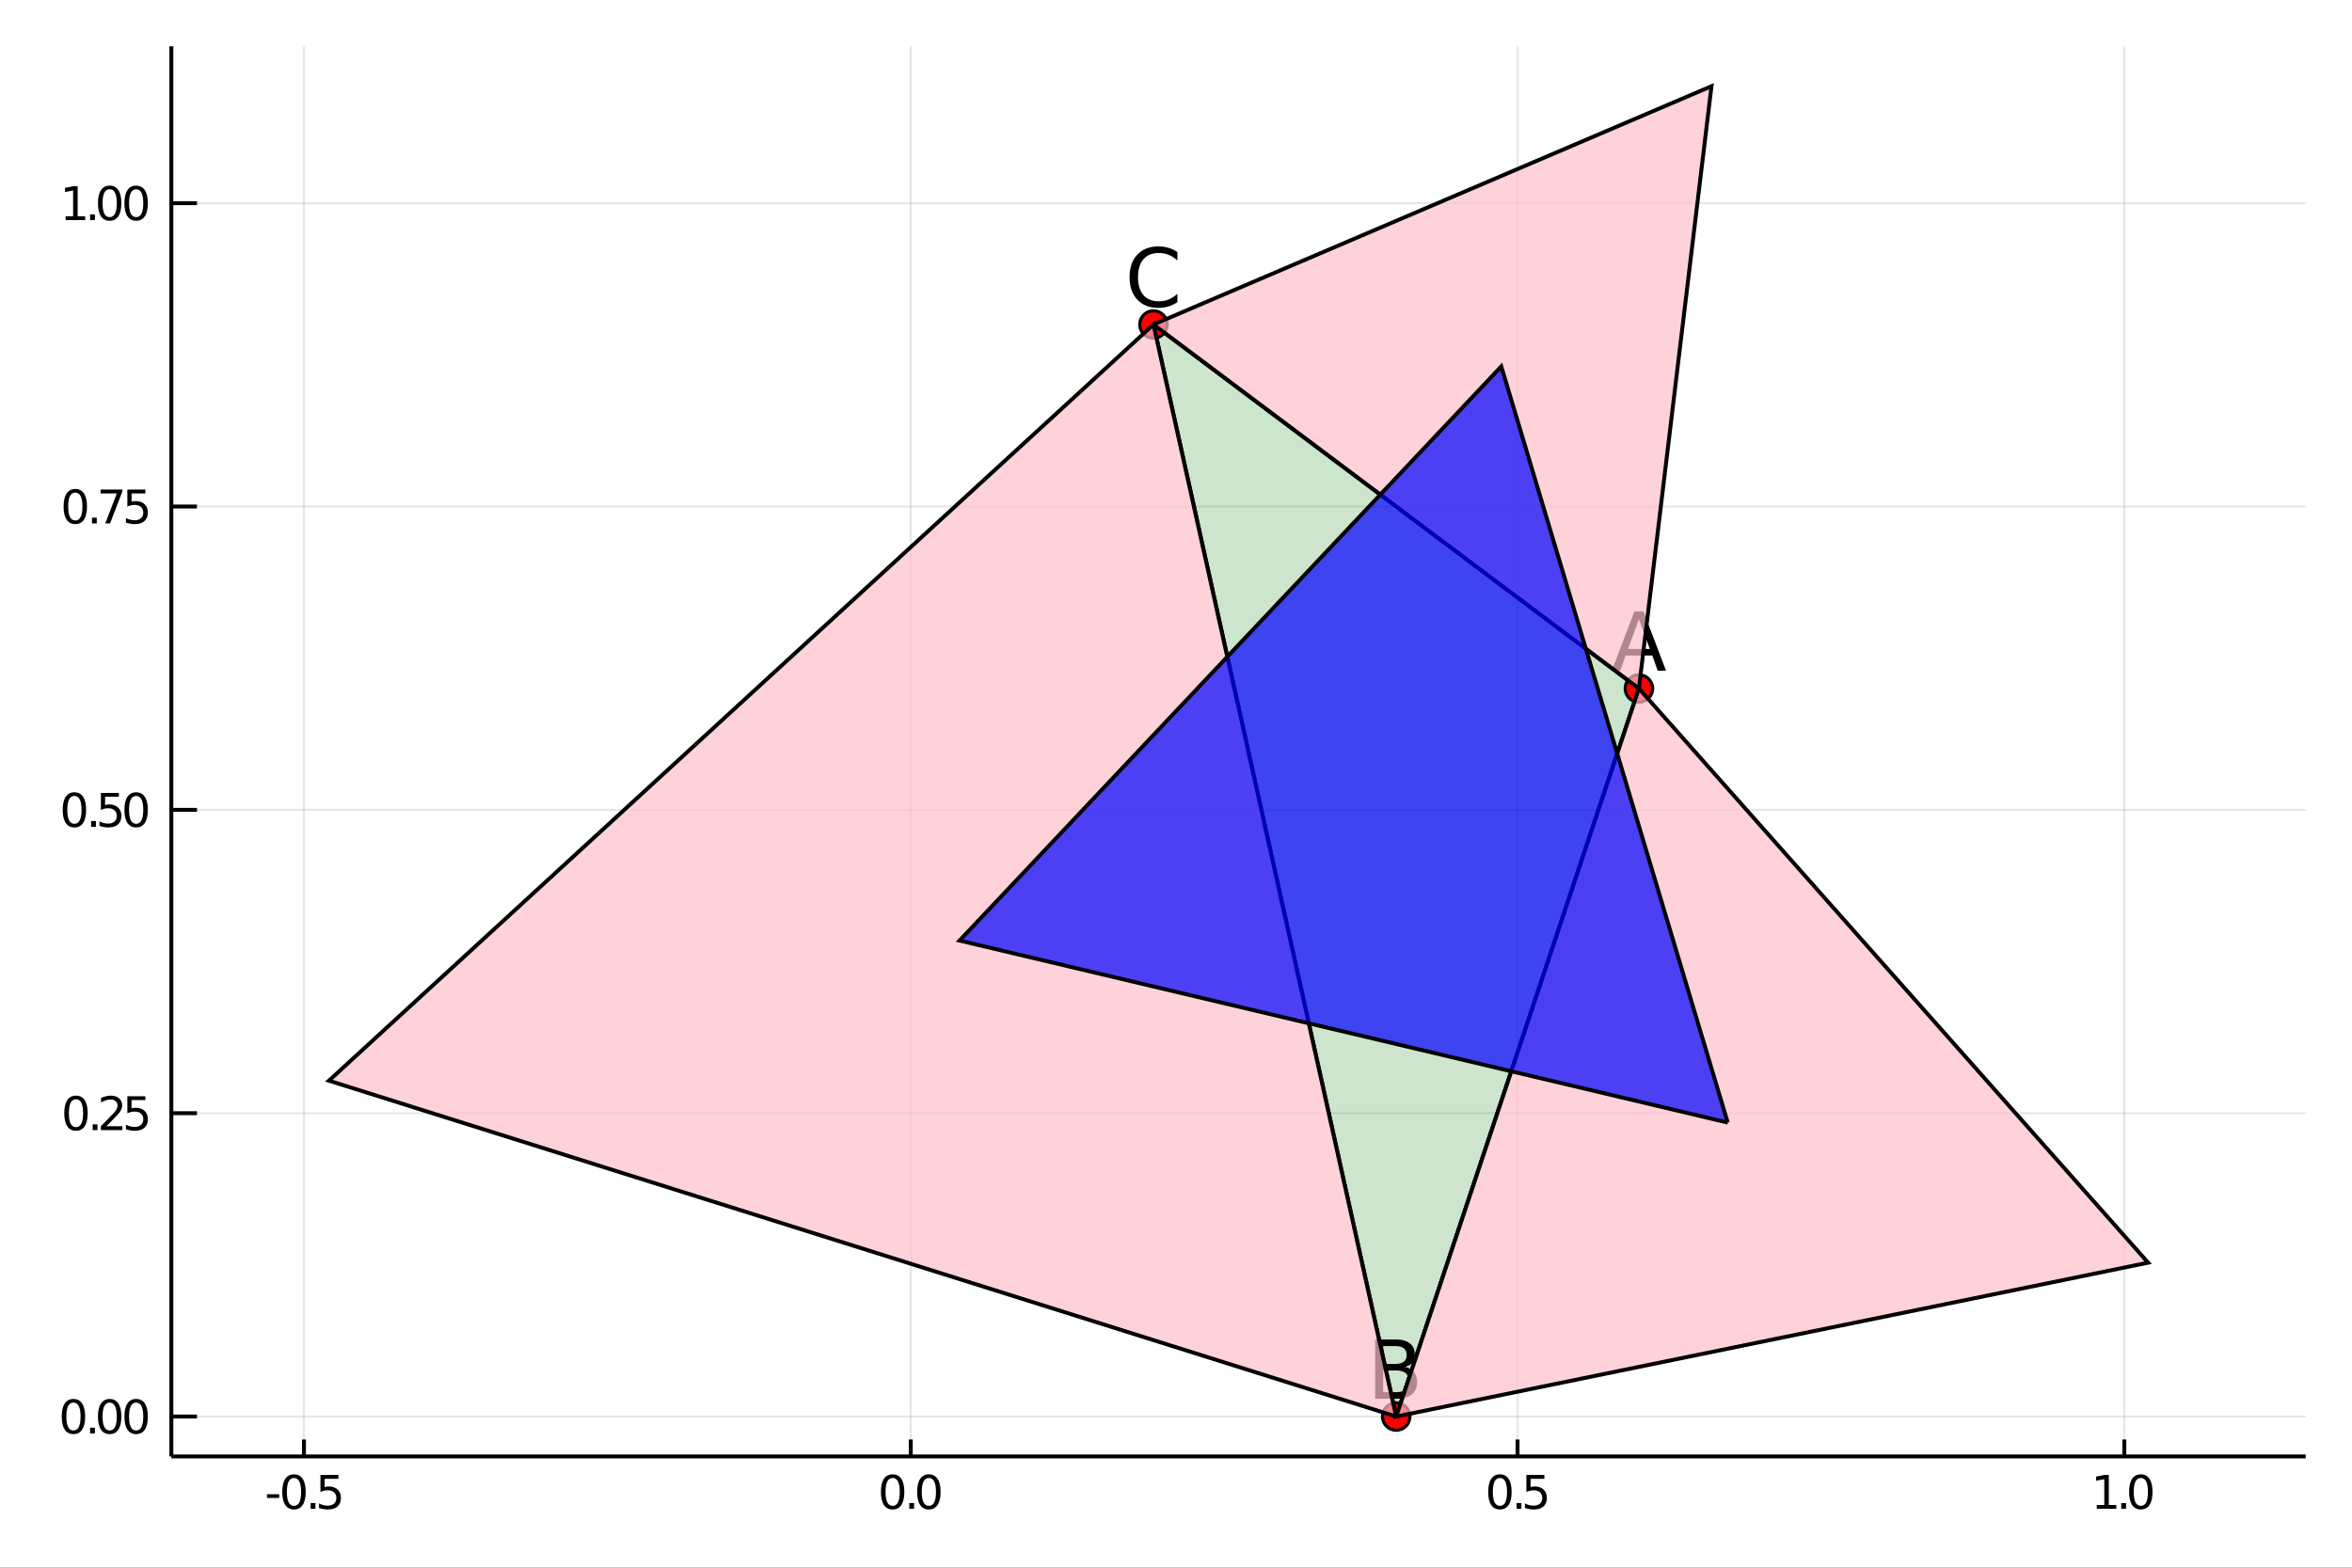 <?xml version="1.0" encoding="utf-8"?>
<svg xmlns="http://www.w3.org/2000/svg" xmlns:xlink="http://www.w3.org/1999/xlink" width="600" height="400" viewBox="0 0 2400 1600">
<rect x="0" y="0" width="2400" height="1600" fill="#333333" stroke="none"/>
<defs>
  <clipPath id="clip170">
    <rect x="0" y="0" width="2400" height="1600"/>
  </clipPath>
</defs>
<path clip-path="url(#clip170)" d="
M0 1600 L2400 1600 L2400 0 L0 0  Z
  " fill="#ffffff" fill-rule="evenodd" fill-opacity="1"/>
<defs>
  <clipPath id="clip171">
    <rect x="480" y="0" width="1681" height="1600"/>
  </clipPath>
</defs>
<path clip-path="url(#clip170)" d="
M174.862 1486.45 L2352.76 1486.45 L2352.76 47.244 L174.862 47.244  Z
  " fill="#ffffff" fill-rule="evenodd" fill-opacity="1"/>
<defs>
  <clipPath id="clip172">
    <rect x="174" y="47" width="2179" height="1440"/>
  </clipPath>
</defs>
<polyline clip-path="url(#clip172)" style="stroke:#000000; stroke-width:2; stroke-opacity:0.1; fill:none" points="
  310.16,1486.45 310.16,47.244 
  "/>
<polyline clip-path="url(#clip172)" style="stroke:#000000; stroke-width:2; stroke-opacity:0.1; fill:none" points="
  929.335,1486.45 929.335,47.244 
  "/>
<polyline clip-path="url(#clip172)" style="stroke:#000000; stroke-width:2; stroke-opacity:0.1; fill:none" points="
  1548.51,1486.45 1548.51,47.244 
  "/>
<polyline clip-path="url(#clip172)" style="stroke:#000000; stroke-width:2; stroke-opacity:0.1; fill:none" points="
  2167.69,1486.45 2167.69,47.244 
  "/>
<polyline clip-path="url(#clip172)" style="stroke:#000000; stroke-width:2; stroke-opacity:0.1; fill:none" points="
  174.862,1445.72 2352.76,1445.72 
  "/>
<polyline clip-path="url(#clip172)" style="stroke:#000000; stroke-width:2; stroke-opacity:0.1; fill:none" points="
  174.862,1136.13 2352.76,1136.13 
  "/>
<polyline clip-path="url(#clip172)" style="stroke:#000000; stroke-width:2; stroke-opacity:0.1; fill:none" points="
  174.862,826.541 2352.76,826.541 
  "/>
<polyline clip-path="url(#clip172)" style="stroke:#000000; stroke-width:2; stroke-opacity:0.1; fill:none" points="
  174.862,516.953 2352.76,516.953 
  "/>
<polyline clip-path="url(#clip172)" style="stroke:#000000; stroke-width:2; stroke-opacity:0.1; fill:none" points="
  174.862,207.366 2352.76,207.366 
  "/>
<polyline clip-path="url(#clip170)" style="stroke:#000000; stroke-width:4; stroke-opacity:1; fill:none" points="
  174.862,1486.45 2352.76,1486.45 
  "/>
<polyline clip-path="url(#clip170)" style="stroke:#000000; stroke-width:4; stroke-opacity:1; fill:none" points="
  174.862,1486.45 174.862,47.244 
  "/>
<polyline clip-path="url(#clip170)" style="stroke:#000000; stroke-width:4; stroke-opacity:1; fill:none" points="
  310.16,1486.45 310.16,1469.18 
  "/>
<polyline clip-path="url(#clip170)" style="stroke:#000000; stroke-width:4; stroke-opacity:1; fill:none" points="
  929.335,1486.45 929.335,1469.18 
  "/>
<polyline clip-path="url(#clip170)" style="stroke:#000000; stroke-width:4; stroke-opacity:1; fill:none" points="
  1548.51,1486.45 1548.51,1469.18 
  "/>
<polyline clip-path="url(#clip170)" style="stroke:#000000; stroke-width:4; stroke-opacity:1; fill:none" points="
  2167.69,1486.45 2167.69,1469.18 
  "/>
<polyline clip-path="url(#clip170)" style="stroke:#000000; stroke-width:4; stroke-opacity:1; fill:none" points="
  174.862,1445.72 200.997,1445.72 
  "/>
<polyline clip-path="url(#clip170)" style="stroke:#000000; stroke-width:4; stroke-opacity:1; fill:none" points="
  174.862,1136.13 200.997,1136.13 
  "/>
<polyline clip-path="url(#clip170)" style="stroke:#000000; stroke-width:4; stroke-opacity:1; fill:none" points="
  174.862,826.541 200.997,826.541 
  "/>
<polyline clip-path="url(#clip170)" style="stroke:#000000; stroke-width:4; stroke-opacity:1; fill:none" points="
  174.862,516.953 200.997,516.953 
  "/>
<polyline clip-path="url(#clip170)" style="stroke:#000000; stroke-width:4; stroke-opacity:1; fill:none" points="
  174.862,207.366 200.997,207.366 
  "/>
<path clip-path="url(#clip170)" d="M 0 0 M272.429 1525.04 L284.906 1525.04 L284.906 1528.83 L272.429 1528.83 L272.429 1525.04 Z" fill="#000000" fill-rule="evenodd" fill-opacity="1" /><path clip-path="url(#clip170)" d="M 0 0 M299.975 1508.44 Q296.364 1508.44 294.536 1512 Q292.73 1515.55 292.73 1522.67 Q292.73 1529.78 294.536 1533.35 Q296.364 1536.89 299.975 1536.89 Q303.61 1536.89 305.415 1533.35 Q307.244 1529.78 307.244 1522.67 Q307.244 1515.55 305.415 1512 Q303.61 1508.44 299.975 1508.44 M299.975 1504.73 Q305.785 1504.73 308.841 1509.34 Q311.92 1513.92 311.92 1522.67 Q311.92 1531.4 308.841 1536.01 Q305.785 1540.59 299.975 1540.59 Q294.165 1540.59 291.086 1536.01 Q288.031 1531.4 288.031 1522.67 Q288.031 1513.92 291.086 1509.34 Q294.165 1504.73 299.975 1504.73 Z" fill="#000000" fill-rule="evenodd" fill-opacity="1" /><path clip-path="url(#clip170)" d="M 0 0 M316.989 1534.04 L321.873 1534.04 L321.873 1539.92 L316.989 1539.92 L316.989 1534.04 Z" fill="#000000" fill-rule="evenodd" fill-opacity="1" /><path clip-path="url(#clip170)" d="M 0 0 M326.989 1505.36 L345.345 1505.36 L345.345 1509.3 L331.271 1509.3 L331.271 1517.77 Q332.29 1517.42 333.308 1517.26 Q334.327 1517.07 335.345 1517.07 Q341.132 1517.07 344.512 1520.24 Q347.892 1523.42 347.892 1528.83 Q347.892 1534.41 344.42 1537.51 Q340.947 1540.59 334.628 1540.59 Q332.452 1540.59 330.183 1540.22 Q327.938 1539.85 325.531 1539.11 L325.531 1534.41 Q327.614 1535.54 329.836 1536.1 Q332.058 1536.66 334.535 1536.66 Q338.54 1536.66 340.878 1534.55 Q343.216 1532.44 343.216 1528.83 Q343.216 1525.22 340.878 1523.11 Q338.54 1521.01 334.535 1521.01 Q332.66 1521.01 330.785 1521.42 Q328.933 1521.84 326.989 1522.72 L326.989 1505.36 Z" fill="#000000" fill-rule="evenodd" fill-opacity="1" /><path clip-path="url(#clip170)" d="M 0 0 M910.852 1508.44 Q907.241 1508.44 905.412 1512 Q903.606 1515.55 903.606 1522.67 Q903.606 1529.78 905.412 1533.35 Q907.241 1536.89 910.852 1536.89 Q914.486 1536.89 916.291 1533.35 Q918.12 1529.78 918.12 1522.67 Q918.12 1515.55 916.291 1512 Q914.486 1508.44 910.852 1508.44 M910.852 1504.73 Q916.662 1504.73 919.717 1509.34 Q922.796 1513.92 922.796 1522.67 Q922.796 1531.4 919.717 1536.01 Q916.662 1540.59 910.852 1540.59 Q905.042 1540.59 901.963 1536.01 Q898.907 1531.4 898.907 1522.67 Q898.907 1513.92 901.963 1509.34 Q905.042 1504.73 910.852 1504.73 Z" fill="#000000" fill-rule="evenodd" fill-opacity="1" /><path clip-path="url(#clip170)" d="M 0 0 M927.865 1534.04 L932.75 1534.04 L932.75 1539.92 L927.865 1539.92 L927.865 1534.04 Z" fill="#000000" fill-rule="evenodd" fill-opacity="1" /><path clip-path="url(#clip170)" d="M 0 0 M947.819 1508.44 Q944.208 1508.44 942.379 1512 Q940.574 1515.55 940.574 1522.67 Q940.574 1529.78 942.379 1533.35 Q944.208 1536.89 947.819 1536.89 Q951.453 1536.89 953.259 1533.35 Q955.088 1529.78 955.088 1522.67 Q955.088 1515.55 953.259 1512 Q951.453 1508.44 947.819 1508.44 M947.819 1504.73 Q953.629 1504.73 956.685 1509.34 Q959.763 1513.92 959.763 1522.67 Q959.763 1531.4 956.685 1536.01 Q953.629 1540.59 947.819 1540.59 Q942.009 1540.59 938.93 1536.01 Q935.875 1531.4 935.875 1522.67 Q935.875 1513.92 938.93 1509.34 Q942.009 1504.73 947.819 1504.73 Z" fill="#000000" fill-rule="evenodd" fill-opacity="1" /><path clip-path="url(#clip170)" d="M 0 0 M1530.52 1508.44 Q1526.91 1508.44 1525.08 1512 Q1523.28 1515.55 1523.28 1522.67 Q1523.28 1529.78 1525.08 1533.35 Q1526.91 1536.89 1530.52 1536.89 Q1534.16 1536.89 1535.96 1533.35 Q1537.79 1529.78 1537.79 1522.67 Q1537.79 1515.55 1535.96 1512 Q1534.16 1508.44 1530.52 1508.44 M1530.52 1504.73 Q1536.33 1504.73 1539.39 1509.34 Q1542.47 1513.92 1542.47 1522.67 Q1542.47 1531.4 1539.39 1536.01 Q1536.33 1540.59 1530.52 1540.59 Q1524.71 1540.59 1521.64 1536.01 Q1518.58 1531.4 1518.58 1522.67 Q1518.58 1513.92 1521.64 1509.34 Q1524.71 1504.73 1530.52 1504.73 Z" fill="#000000" fill-rule="evenodd" fill-opacity="1" /><path clip-path="url(#clip170)" d="M 0 0 M1547.54 1534.04 L1552.42 1534.04 L1552.42 1539.92 L1547.54 1539.92 L1547.54 1534.04 Z" fill="#000000" fill-rule="evenodd" fill-opacity="1" /><path clip-path="url(#clip170)" d="M 0 0 M1557.54 1505.36 L1575.89 1505.36 L1575.89 1509.3 L1561.82 1509.3 L1561.82 1517.77 Q1562.84 1517.42 1563.86 1517.26 Q1564.88 1517.07 1565.89 1517.07 Q1571.68 1517.07 1575.06 1520.24 Q1578.44 1523.42 1578.44 1528.83 Q1578.44 1534.41 1574.97 1537.51 Q1571.5 1540.59 1565.18 1540.59 Q1563 1540.59 1560.73 1540.22 Q1558.49 1539.85 1556.08 1539.11 L1556.08 1534.41 Q1558.16 1535.54 1560.39 1536.1 Q1562.61 1536.66 1565.08 1536.66 Q1569.09 1536.66 1571.43 1534.55 Q1573.76 1532.44 1573.76 1528.83 Q1573.76 1525.22 1571.43 1523.11 Q1569.09 1521.01 1565.08 1521.01 Q1563.21 1521.01 1561.33 1521.42 Q1559.48 1521.84 1557.54 1522.72 L1557.54 1505.36 Z" fill="#000000" fill-rule="evenodd" fill-opacity="1" /><path clip-path="url(#clip170)" d="M 0 0 M2139.58 1535.98 L2147.22 1535.98 L2147.22 1509.62 L2138.91 1511.29 L2138.91 1507.03 L2147.18 1505.36 L2151.85 1505.36 L2151.85 1535.98 L2159.49 1535.98 L2159.49 1539.92 L2139.58 1539.92 L2139.58 1535.98 Z" fill="#000000" fill-rule="evenodd" fill-opacity="1" /><path clip-path="url(#clip170)" d="M 0 0 M2164.56 1534.04 L2169.44 1534.04 L2169.44 1539.92 L2164.56 1539.92 L2164.56 1534.04 Z" fill="#000000" fill-rule="evenodd" fill-opacity="1" /><path clip-path="url(#clip170)" d="M 0 0 M2184.51 1508.44 Q2180.9 1508.44 2179.07 1512 Q2177.27 1515.55 2177.27 1522.67 Q2177.27 1529.78 2179.07 1533.35 Q2180.9 1536.89 2184.51 1536.89 Q2188.15 1536.89 2189.95 1533.35 Q2191.78 1529.78 2191.78 1522.67 Q2191.78 1515.55 2189.95 1512 Q2188.15 1508.44 2184.51 1508.44 M2184.51 1504.73 Q2190.32 1504.73 2193.38 1509.34 Q2196.46 1513.92 2196.46 1522.67 Q2196.46 1531.4 2193.38 1536.01 Q2190.32 1540.59 2184.51 1540.59 Q2178.7 1540.59 2175.63 1536.01 Q2172.57 1531.4 2172.57 1522.67 Q2172.57 1513.92 2175.63 1509.34 Q2178.7 1504.73 2184.51 1504.73 Z" fill="#000000" fill-rule="evenodd" fill-opacity="1" /><path clip-path="url(#clip170)" d="M 0 0 M74.936 1431.51 Q71.325 1431.51 69.497 1435.08 Q67.691 1438.62 67.691 1445.75 Q67.691 1452.86 69.497 1456.42 Q71.325 1459.96 74.936 1459.96 Q78.571 1459.96 80.376 1456.42 Q82.205 1452.86 82.205 1445.75 Q82.205 1438.62 80.376 1435.08 Q78.571 1431.51 74.936 1431.51 M74.936 1427.81 Q80.747 1427.81 83.802 1432.42 Q86.881 1437 86.881 1445.75 Q86.881 1454.48 83.802 1459.08 Q80.747 1463.67 74.936 1463.67 Q69.126 1463.67 66.048 1459.08 Q62.992 1454.48 62.992 1445.75 Q62.992 1437 66.048 1432.42 Q69.126 1427.81 74.936 1427.81 Z" fill="#000000" fill-rule="evenodd" fill-opacity="1" /><path clip-path="url(#clip170)" d="M 0 0 M91.95 1457.12 L96.835 1457.12 L96.835 1463 L91.95 1463 L91.95 1457.12 Z" fill="#000000" fill-rule="evenodd" fill-opacity="1" /><path clip-path="url(#clip170)" d="M 0 0 M111.904 1431.51 Q108.293 1431.51 106.464 1435.08 Q104.659 1438.62 104.659 1445.75 Q104.659 1452.86 106.464 1456.42 Q108.293 1459.96 111.904 1459.96 Q115.538 1459.96 117.344 1456.42 Q119.172 1452.86 119.172 1445.75 Q119.172 1438.62 117.344 1435.08 Q115.538 1431.51 111.904 1431.51 M111.904 1427.81 Q117.714 1427.81 120.77 1432.42 Q123.848 1437 123.848 1445.75 Q123.848 1454.48 120.77 1459.08 Q117.714 1463.67 111.904 1463.67 Q106.094 1463.67 103.015 1459.08 Q99.96 1454.48 99.96 1445.75 Q99.96 1437 103.015 1432.42 Q106.094 1427.81 111.904 1427.81 Z" fill="#000000" fill-rule="evenodd" fill-opacity="1" /><path clip-path="url(#clip170)" d="M 0 0 M138.918 1431.51 Q135.307 1431.51 133.478 1435.08 Q131.672 1438.62 131.672 1445.75 Q131.672 1452.86 133.478 1456.42 Q135.307 1459.96 138.918 1459.96 Q142.552 1459.96 144.357 1456.42 Q146.186 1452.86 146.186 1445.75 Q146.186 1438.62 144.357 1435.08 Q142.552 1431.51 138.918 1431.51 M138.918 1427.81 Q144.728 1427.81 147.783 1432.42 Q150.862 1437 150.862 1445.75 Q150.862 1454.48 147.783 1459.08 Q144.728 1463.67 138.918 1463.67 Q133.107 1463.67 130.029 1459.08 Q126.973 1454.48 126.973 1445.75 Q126.973 1437 130.029 1432.42 Q133.107 1427.81 138.918 1427.81 Z" fill="#000000" fill-rule="evenodd" fill-opacity="1" /><path clip-path="url(#clip170)" d="M 0 0 M77.529 1121.93 Q73.918 1121.93 72.089 1125.49 Q70.284 1129.03 70.284 1136.16 Q70.284 1143.27 72.089 1146.83 Q73.918 1150.38 77.529 1150.38 Q81.163 1150.38 82.969 1146.83 Q84.798 1143.27 84.798 1136.16 Q84.798 1129.03 82.969 1125.49 Q81.163 1121.93 77.529 1121.93 M77.529 1118.22 Q83.339 1118.22 86.395 1122.83 Q89.474 1127.41 89.474 1136.16 Q89.474 1144.89 86.395 1149.5 Q83.339 1154.08 77.529 1154.08 Q71.719 1154.08 68.64 1149.5 Q65.585 1144.89 65.585 1136.16 Q65.585 1127.41 68.64 1122.83 Q71.719 1118.22 77.529 1118.22 Z" fill="#000000" fill-rule="evenodd" fill-opacity="1" /><path clip-path="url(#clip170)" d="M 0 0 M94.543 1147.53 L99.427 1147.53 L99.427 1153.41 L94.543 1153.41 L94.543 1147.53 Z" fill="#000000" fill-rule="evenodd" fill-opacity="1" /><path clip-path="url(#clip170)" d="M 0 0 M108.524 1149.47 L124.844 1149.47 L124.844 1153.41 L102.899 1153.41 L102.899 1149.47 Q105.561 1146.72 110.145 1142.09 Q114.751 1137.44 115.932 1136.09 Q118.177 1133.57 119.057 1131.83 Q119.959 1130.08 119.959 1128.39 Q119.959 1125.63 118.015 1123.89 Q116.094 1122.16 112.992 1122.16 Q110.793 1122.16 108.339 1122.92 Q105.909 1123.69 103.131 1125.24 L103.131 1120.51 Q105.955 1119.38 108.409 1118.8 Q110.862 1118.22 112.899 1118.22 Q118.27 1118.22 121.464 1120.91 Q124.658 1123.59 124.658 1128.08 Q124.658 1130.21 123.848 1132.14 Q123.061 1134.03 120.955 1136.63 Q120.376 1137.3 117.274 1140.51 Q114.172 1143.71 108.524 1149.47 Z" fill="#000000" fill-rule="evenodd" fill-opacity="1" /><path clip-path="url(#clip170)" d="M 0 0 M129.959 1118.85 L148.316 1118.85 L148.316 1122.78 L134.242 1122.78 L134.242 1131.26 Q135.26 1130.91 136.279 1130.75 Q137.297 1130.56 138.316 1130.56 Q144.103 1130.56 147.482 1133.73 Q150.862 1136.9 150.862 1142.32 Q150.862 1147.9 147.39 1151 Q143.918 1154.08 137.598 1154.08 Q135.422 1154.08 133.154 1153.71 Q130.908 1153.34 128.501 1152.6 L128.501 1147.9 Q130.584 1149.03 132.807 1149.59 Q135.029 1150.14 137.506 1150.14 Q141.51 1150.14 143.848 1148.04 Q146.186 1145.93 146.186 1142.32 Q146.186 1138.71 143.848 1136.6 Q141.51 1134.5 137.506 1134.5 Q135.631 1134.5 133.756 1134.91 Q131.904 1135.33 129.959 1136.21 L129.959 1118.85 Z" fill="#000000" fill-rule="evenodd" fill-opacity="1" /><path clip-path="url(#clip170)" d="M 0 0 M75.932 812.339 Q72.321 812.339 70.492 815.904 Q68.686 819.446 68.686 826.575 Q68.686 833.682 70.492 837.247 Q72.321 840.788 75.932 840.788 Q79.566 840.788 81.372 837.247 Q83.2 833.682 83.2 826.575 Q83.2 819.446 81.372 815.904 Q79.566 812.339 75.932 812.339 M75.932 808.636 Q81.742 808.636 84.798 813.242 Q87.876 817.826 87.876 826.575 Q87.876 835.302 84.798 839.909 Q81.742 844.492 75.932 844.492 Q70.122 844.492 67.043 839.909 Q63.987 835.302 63.987 826.575 Q63.987 817.826 67.043 813.242 Q70.122 808.636 75.932 808.636 Z" fill="#000000" fill-rule="evenodd" fill-opacity="1" /><path clip-path="url(#clip170)" d="M 0 0 M92.946 837.941 L97.83 837.941 L97.83 843.821 L92.946 843.821 L92.946 837.941 Z" fill="#000000" fill-rule="evenodd" fill-opacity="1" /><path clip-path="url(#clip170)" d="M 0 0 M102.946 809.261 L121.302 809.261 L121.302 813.196 L107.228 813.196 L107.228 821.668 Q108.247 821.321 109.265 821.159 Q110.284 820.974 111.302 820.974 Q117.089 820.974 120.469 824.145 Q123.848 827.316 123.848 832.733 Q123.848 838.312 120.376 841.413 Q116.904 844.492 110.584 844.492 Q108.409 844.492 106.14 844.122 Q103.895 843.751 101.487 843.011 L101.487 838.312 Q103.571 839.446 105.793 840.001 Q108.015 840.557 110.492 840.557 Q114.496 840.557 116.834 838.45 Q119.172 836.344 119.172 832.733 Q119.172 829.122 116.834 827.015 Q114.496 824.909 110.492 824.909 Q108.617 824.909 106.742 825.325 Q104.89 825.742 102.946 826.622 L102.946 809.261 Z" fill="#000000" fill-rule="evenodd" fill-opacity="1" /><path clip-path="url(#clip170)" d="M 0 0 M138.918 812.339 Q135.307 812.339 133.478 815.904 Q131.672 819.446 131.672 826.575 Q131.672 833.682 133.478 837.247 Q135.307 840.788 138.918 840.788 Q142.552 840.788 144.357 837.247 Q146.186 833.682 146.186 826.575 Q146.186 819.446 144.357 815.904 Q142.552 812.339 138.918 812.339 M138.918 808.636 Q144.728 808.636 147.783 813.242 Q150.862 817.826 150.862 826.575 Q150.862 835.302 147.783 839.909 Q144.728 844.492 138.918 844.492 Q133.107 844.492 130.029 839.909 Q126.973 835.302 126.973 826.575 Q126.973 817.826 130.029 813.242 Q133.107 808.636 138.918 808.636 Z" fill="#000000" fill-rule="evenodd" fill-opacity="1" /><path clip-path="url(#clip170)" d="M 0 0 M76.835 502.752 Q73.224 502.752 71.395 506.317 Q69.589 509.858 69.589 516.988 Q69.589 524.094 71.395 527.659 Q73.224 531.201 76.835 531.201 Q80.469 531.201 82.274 527.659 Q84.103 524.094 84.103 516.988 Q84.103 509.858 82.274 506.317 Q80.469 502.752 76.835 502.752 M76.835 499.048 Q82.645 499.048 85.7 503.655 Q88.779 508.238 88.779 516.988 Q88.779 525.715 85.7 530.321 Q82.645 534.905 76.835 534.905 Q71.025 534.905 67.946 530.321 Q64.89 525.715 64.89 516.988 Q64.89 508.238 67.946 503.655 Q71.025 499.048 76.835 499.048 Z" fill="#000000" fill-rule="evenodd" fill-opacity="1" /><path clip-path="url(#clip170)" d="M 0 0 M93.848 528.354 L98.733 528.354 L98.733 534.233 L93.848 534.233 L93.848 528.354 Z" fill="#000000" fill-rule="evenodd" fill-opacity="1" /><path clip-path="url(#clip170)" d="M 0 0 M102.622 499.673 L124.844 499.673 L124.844 501.664 L112.297 534.233 L107.413 534.233 L119.219 503.608 L102.622 503.608 L102.622 499.673 Z" fill="#000000" fill-rule="evenodd" fill-opacity="1" /><path clip-path="url(#clip170)" d="M 0 0 M129.959 499.673 L148.316 499.673 L148.316 503.608 L134.242 503.608 L134.242 512.081 Q135.26 511.733 136.279 511.571 Q137.297 511.386 138.316 511.386 Q144.103 511.386 147.482 514.557 Q150.862 517.729 150.862 523.145 Q150.862 528.724 147.39 531.826 Q143.918 534.905 137.598 534.905 Q135.422 534.905 133.154 534.534 Q130.908 534.164 128.501 533.423 L128.501 528.724 Q130.584 529.858 132.807 530.414 Q135.029 530.969 137.506 530.969 Q141.51 530.969 143.848 528.863 Q146.186 526.756 146.186 523.145 Q146.186 519.534 143.848 517.428 Q141.51 515.321 137.506 515.321 Q135.631 515.321 133.756 515.738 Q131.904 516.155 129.959 517.034 L129.959 499.673 Z" fill="#000000" fill-rule="evenodd" fill-opacity="1" /><path clip-path="url(#clip170)" d="M 0 0 M66.974 220.711 L74.612 220.711 L74.612 194.345 L66.302 196.012 L66.302 191.752 L74.566 190.086 L79.242 190.086 L79.242 220.711 L86.881 220.711 L86.881 224.646 L66.974 224.646 L66.974 220.711 Z" fill="#000000" fill-rule="evenodd" fill-opacity="1" /><path clip-path="url(#clip170)" d="M 0 0 M91.95 218.766 L96.835 218.766 L96.835 224.646 L91.95 224.646 L91.95 218.766 Z" fill="#000000" fill-rule="evenodd" fill-opacity="1" /><path clip-path="url(#clip170)" d="M 0 0 M111.904 193.164 Q108.293 193.164 106.464 196.729 Q104.659 200.271 104.659 207.401 Q104.659 214.507 106.464 218.072 Q108.293 221.613 111.904 221.613 Q115.538 221.613 117.344 218.072 Q119.172 214.507 119.172 207.401 Q119.172 200.271 117.344 196.729 Q115.538 193.164 111.904 193.164 M111.904 189.461 Q117.714 189.461 120.77 194.067 Q123.848 198.651 123.848 207.401 Q123.848 216.127 120.77 220.734 Q117.714 225.317 111.904 225.317 Q106.094 225.317 103.015 220.734 Q99.96 216.127 99.96 207.401 Q99.96 198.651 103.015 194.067 Q106.094 189.461 111.904 189.461 Z" fill="#000000" fill-rule="evenodd" fill-opacity="1" /><path clip-path="url(#clip170)" d="M 0 0 M138.918 193.164 Q135.307 193.164 133.478 196.729 Q131.672 200.271 131.672 207.401 Q131.672 214.507 133.478 218.072 Q135.307 221.613 138.918 221.613 Q142.552 221.613 144.357 218.072 Q146.186 214.507 146.186 207.401 Q146.186 200.271 144.357 196.729 Q142.552 193.164 138.918 193.164 M138.918 189.461 Q144.728 189.461 147.783 194.067 Q150.862 198.651 150.862 207.401 Q150.862 216.127 147.783 220.734 Q144.728 225.317 138.918 225.317 Q133.107 225.317 130.029 220.734 Q126.973 216.127 126.973 207.401 Q126.973 198.651 130.029 194.067 Q133.107 189.461 138.918 189.461 Z" fill="#000000" fill-rule="evenodd" fill-opacity="1" /><path clip-path="url(#clip172)" d="
M1672.35 702.706 L1424.68 1445.72 L1177.01 331.201 L1672.35 702.706  Z
  " fill="#008000" fill-rule="evenodd" fill-opacity="0.2"/>
<polyline clip-path="url(#clip172)" style="stroke:#000000; stroke-width:4; stroke-opacity:1; fill:none" points="
  1672.35,702.706 1424.68,1445.72 1177.01,331.201 1672.35,702.706 
  "/>
<circle clip-path="url(#clip172)" cx="1672.35" cy="702.706" r="14" fill="#ff0000" fill-rule="evenodd" fill-opacity="1" stroke="#000000" stroke-opacity="1" stroke-width="3.2"/>
<circle clip-path="url(#clip172)" cx="1424.68" cy="1445.72" r="14" fill="#ff0000" fill-rule="evenodd" fill-opacity="1" stroke="#000000" stroke-opacity="1" stroke-width="3.2"/>
<circle clip-path="url(#clip172)" cx="1177.01" cy="331.201" r="14" fill="#ff0000" fill-rule="evenodd" fill-opacity="1" stroke="#000000" stroke-opacity="1" stroke-width="3.2"/>
<path clip-path="url(#clip170)" d="M 0 0 M1672.35 632.143 L1661.25 662.241 L1683.49 662.241 L1672.35 632.143 M1667.73 624.082 L1677 624.082 L1700.05 684.562 L1691.55 684.562 L1686.04 669.047 L1658.77 669.047 L1653.27 684.562 L1644.64 684.562 L1667.73 624.082 Z" fill="#000000" fill-rule="evenodd" fill-opacity="1" /><path clip-path="url(#clip170)" d="M 0 0 M1411.41 1398.69 L1411.41 1420.85 L1424.53 1420.85 Q1431.14 1420.85 1434.3 1418.13 Q1437.5 1415.38 1437.5 1409.75 Q1437.5 1404.08 1434.3 1401.4 Q1431.14 1398.69 1424.53 1398.69 L1411.41 1398.69 M1411.41 1373.82 L1411.41 1392.05 L1423.52 1392.05 Q1429.52 1392.05 1432.43 1389.82 Q1435.39 1387.55 1435.39 1382.93 Q1435.39 1378.35 1432.43 1376.08 Q1429.52 1373.82 1423.52 1373.82 L1411.41 1373.82 M1403.23 1367.09 L1424.13 1367.09 Q1433.49 1367.09 1438.55 1370.98 Q1443.61 1374.87 1443.61 1382.04 Q1443.61 1387.59 1441.02 1390.87 Q1438.43 1394.15 1433.41 1394.96 Q1439.44 1396.26 1442.76 1400.39 Q1446.12 1404.48 1446.12 1410.64 Q1446.12 1418.74 1440.62 1423.16 Q1435.11 1427.57 1424.94 1427.57 L1403.23 1427.57 L1403.23 1367.09 Z" fill="#000000" fill-rule="evenodd" fill-opacity="1" /><path clip-path="url(#clip170)" d="M 0 0 M1201.39 257.235 L1201.39 265.864 Q1197.26 262.015 1192.56 260.111 Q1187.9 258.208 1182.64 258.208 Q1172.27 258.208 1166.76 264.567 Q1161.25 270.887 1161.25 282.878 Q1161.25 294.828 1166.76 301.188 Q1172.27 307.507 1182.64 307.507 Q1187.9 307.507 1192.56 305.603 Q1197.26 303.699 1201.39 299.851 L1201.39 308.398 Q1197.1 311.315 1192.28 312.773 Q1187.5 314.232 1182.15 314.232 Q1168.42 314.232 1160.52 305.846 Q1152.62 297.42 1152.62 282.878 Q1152.62 268.294 1160.52 259.909 Q1168.42 251.483 1182.15 251.483 Q1187.58 251.483 1192.36 252.941 Q1197.18 254.359 1201.39 257.235 Z" fill="#000000" fill-rule="evenodd" fill-opacity="1" /><path clip-path="url(#clip172)" d="
M1672.35 702.706 L1424.68 1445.72 L2191.98 1288.7 L1672.35 702.706  Z
  " fill="#ffc0cb" fill-rule="evenodd" fill-opacity="0.7"/>
<polyline clip-path="url(#clip172)" style="stroke:#000000; stroke-width:4; stroke-opacity:1; fill:none" points="
  1672.35,702.706 1424.68,1445.72 2191.98,1288.7 1672.35,702.706 
  "/>
<path clip-path="url(#clip172)" d="
M1177.01 331.201 L1672.35 702.706 L1746.41 87.976 L1177.01 331.201  Z
  " fill="#ffc0cb" fill-rule="evenodd" fill-opacity="0.7"/>
<polyline clip-path="url(#clip172)" style="stroke:#000000; stroke-width:4; stroke-opacity:1; fill:none" points="
  1177.01,331.201 1672.35,702.706 1746.41,87.976 1177.01,331.201 
  "/>
<path clip-path="url(#clip172)" d="
M1424.68 1445.72 L1177.01 331.201 L335.642 1102.95 L1424.68 1445.72  Z
  " fill="#ffc0cb" fill-rule="evenodd" fill-opacity="0.7"/>
<polyline clip-path="url(#clip172)" style="stroke:#000000; stroke-width:4; stroke-opacity:1; fill:none" points="
  1424.68,1445.72 1177.01,331.201 335.642,1102.95 1424.68,1445.72 
  "/>
<path clip-path="url(#clip172)" d="
M1763 1145.71 L1531.92 373.961 L979.108 959.954 L1763 1145.71  Z
  " fill="#0000ff" fill-rule="evenodd" fill-opacity="0.7"/>
<polyline clip-path="url(#clip172)" style="stroke:#000000; stroke-width:4; stroke-opacity:1; fill:none" points="
  1763,1145.71 1531.92,373.961 979.108,959.954 1763,1145.71 
  "/>
</svg>
